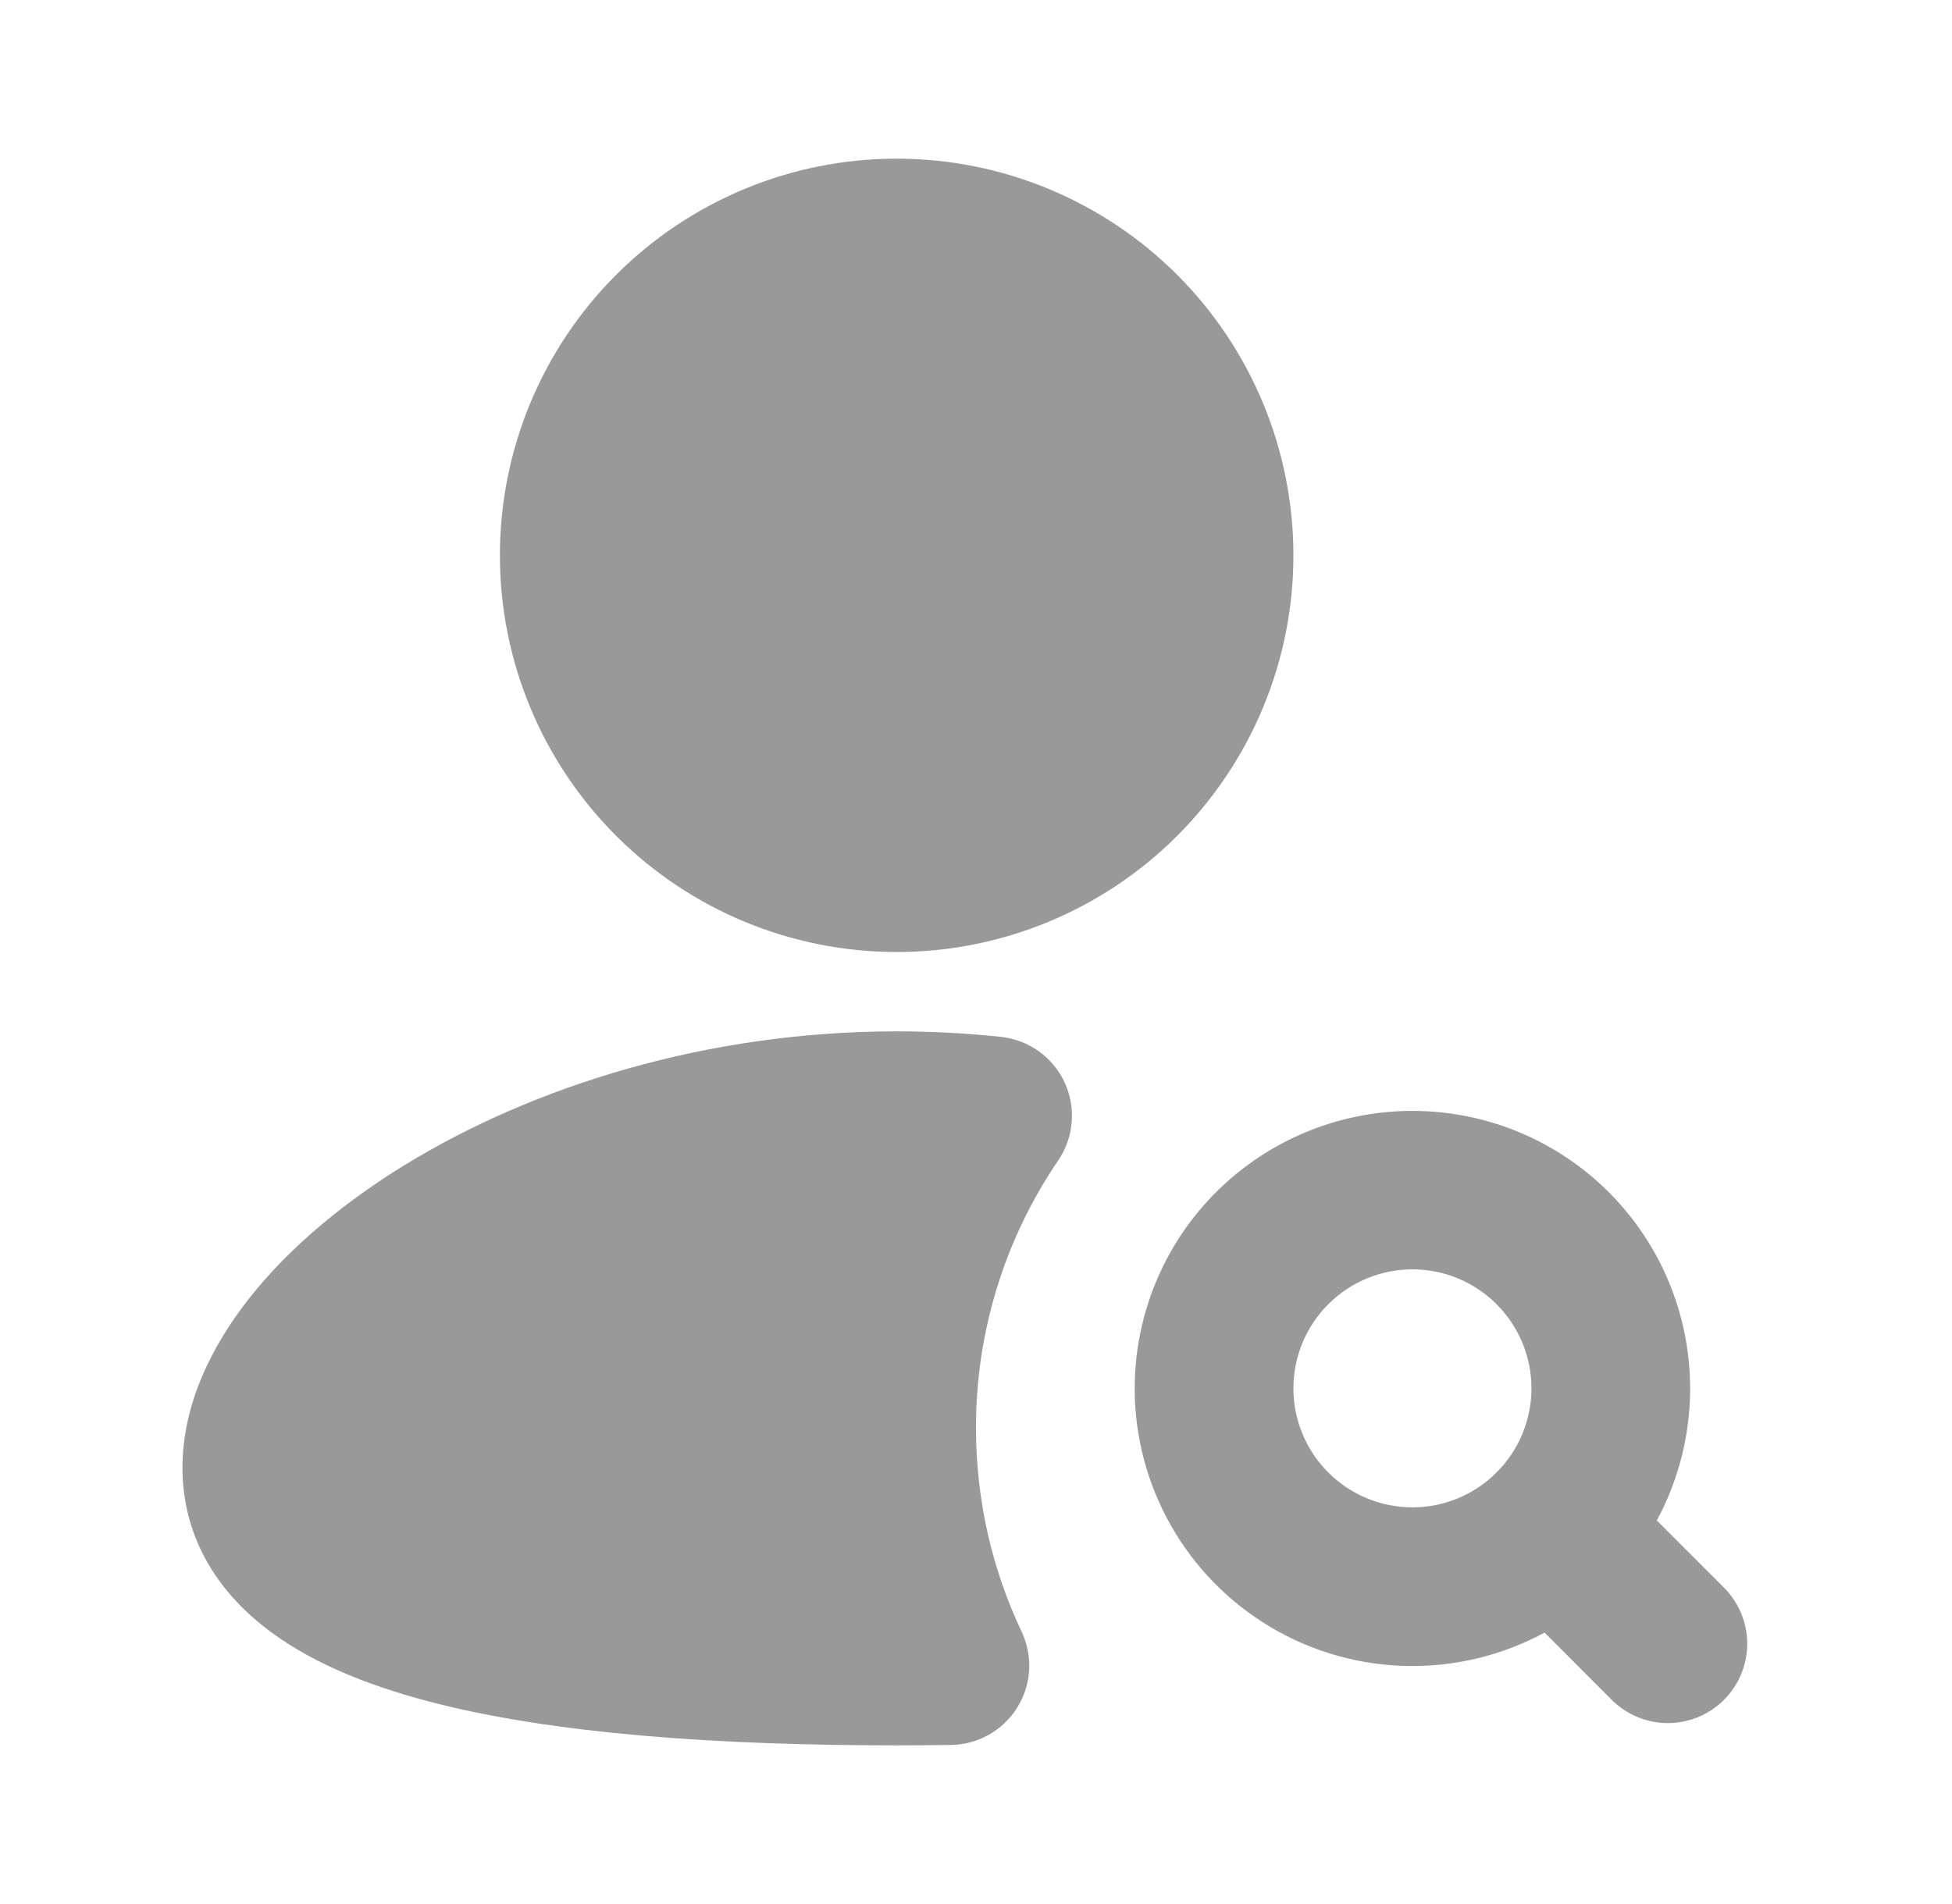 <svg width="41" height="40" viewBox="0 0 41 40" fill="none" xmlns="http://www.w3.org/2000/svg">
<path fill-rule="evenodd" clip-rule="evenodd" d="M10.5 11.667C10.5 9.456 11.378 7.337 12.941 5.774C14.504 4.211 16.623 3.333 18.833 3.333C21.043 3.333 23.163 4.211 24.726 5.774C26.289 7.337 27.167 9.456 27.167 11.667C27.167 13.877 26.289 15.996 24.726 17.559C23.163 19.122 21.043 20 18.833 20C16.623 20 14.504 19.122 12.941 17.559C11.378 15.996 10.5 13.877 10.5 11.667ZM8.537 24.453C11.208 22.823 14.842 21.667 18.833 21.667C19.578 21.667 20.312 21.707 21.027 21.783C21.313 21.814 21.586 21.918 21.82 22.086C22.054 22.254 22.241 22.48 22.362 22.741C22.482 23.002 22.534 23.29 22.51 23.577C22.486 23.864 22.389 24.14 22.227 24.378C21.098 26.035 20.496 27.995 20.5 30C20.5 31.533 20.845 32.983 21.458 34.278C21.578 34.531 21.632 34.809 21.616 35.087C21.6 35.366 21.514 35.636 21.366 35.873C21.219 36.11 21.014 36.306 20.771 36.443C20.528 36.581 20.254 36.654 19.975 36.658C19.598 36.663 19.217 36.667 18.833 36.667C15.118 36.667 11.608 36.433 8.978 35.737C7.67 35.39 6.438 34.893 5.505 34.143C4.517 33.35 3.833 32.242 3.833 30.833C3.833 29.522 4.43 28.295 5.24 27.268C6.063 26.227 7.202 25.268 8.537 24.452V24.453ZM29.667 26.667C29.003 26.667 28.368 26.93 27.899 27.399C27.43 27.868 27.167 28.503 27.167 29.167C27.167 29.83 27.43 30.465 27.899 30.934C28.368 31.403 29.003 31.667 29.667 31.667C30.33 31.667 30.965 31.403 31.434 30.934C31.903 30.465 32.167 29.83 32.167 29.167C32.167 28.503 31.903 27.868 31.434 27.399C30.965 26.93 30.33 26.667 29.667 26.667ZM23.833 29.167C23.834 28.279 24.037 27.403 24.427 26.606C24.817 25.809 25.384 25.111 26.085 24.567C26.785 24.022 27.601 23.644 28.47 23.462C29.338 23.28 30.237 23.298 31.098 23.516C31.958 23.733 32.757 24.145 33.435 24.718C34.112 25.291 34.65 26.012 35.007 26.824C35.364 27.637 35.531 28.52 35.495 29.407C35.459 30.294 35.221 31.161 34.8 31.942L36.19 33.333C36.349 33.487 36.476 33.671 36.563 33.874C36.651 34.078 36.697 34.296 36.699 34.518C36.701 34.739 36.658 34.958 36.575 35.163C36.491 35.368 36.367 35.554 36.211 35.711C36.054 35.867 35.868 35.991 35.663 36.075C35.458 36.158 35.239 36.201 35.018 36.199C34.796 36.197 34.578 36.151 34.374 36.063C34.171 35.976 33.987 35.849 33.833 35.69L32.442 34.298C31.553 34.779 30.555 35.02 29.545 34.999C28.535 34.978 27.547 34.695 26.68 34.178C25.812 33.66 25.093 32.927 24.594 32.048C24.095 31.17 23.833 30.177 23.833 29.167Z" fill="black" fill-opacity="0.4"/>
</svg>
